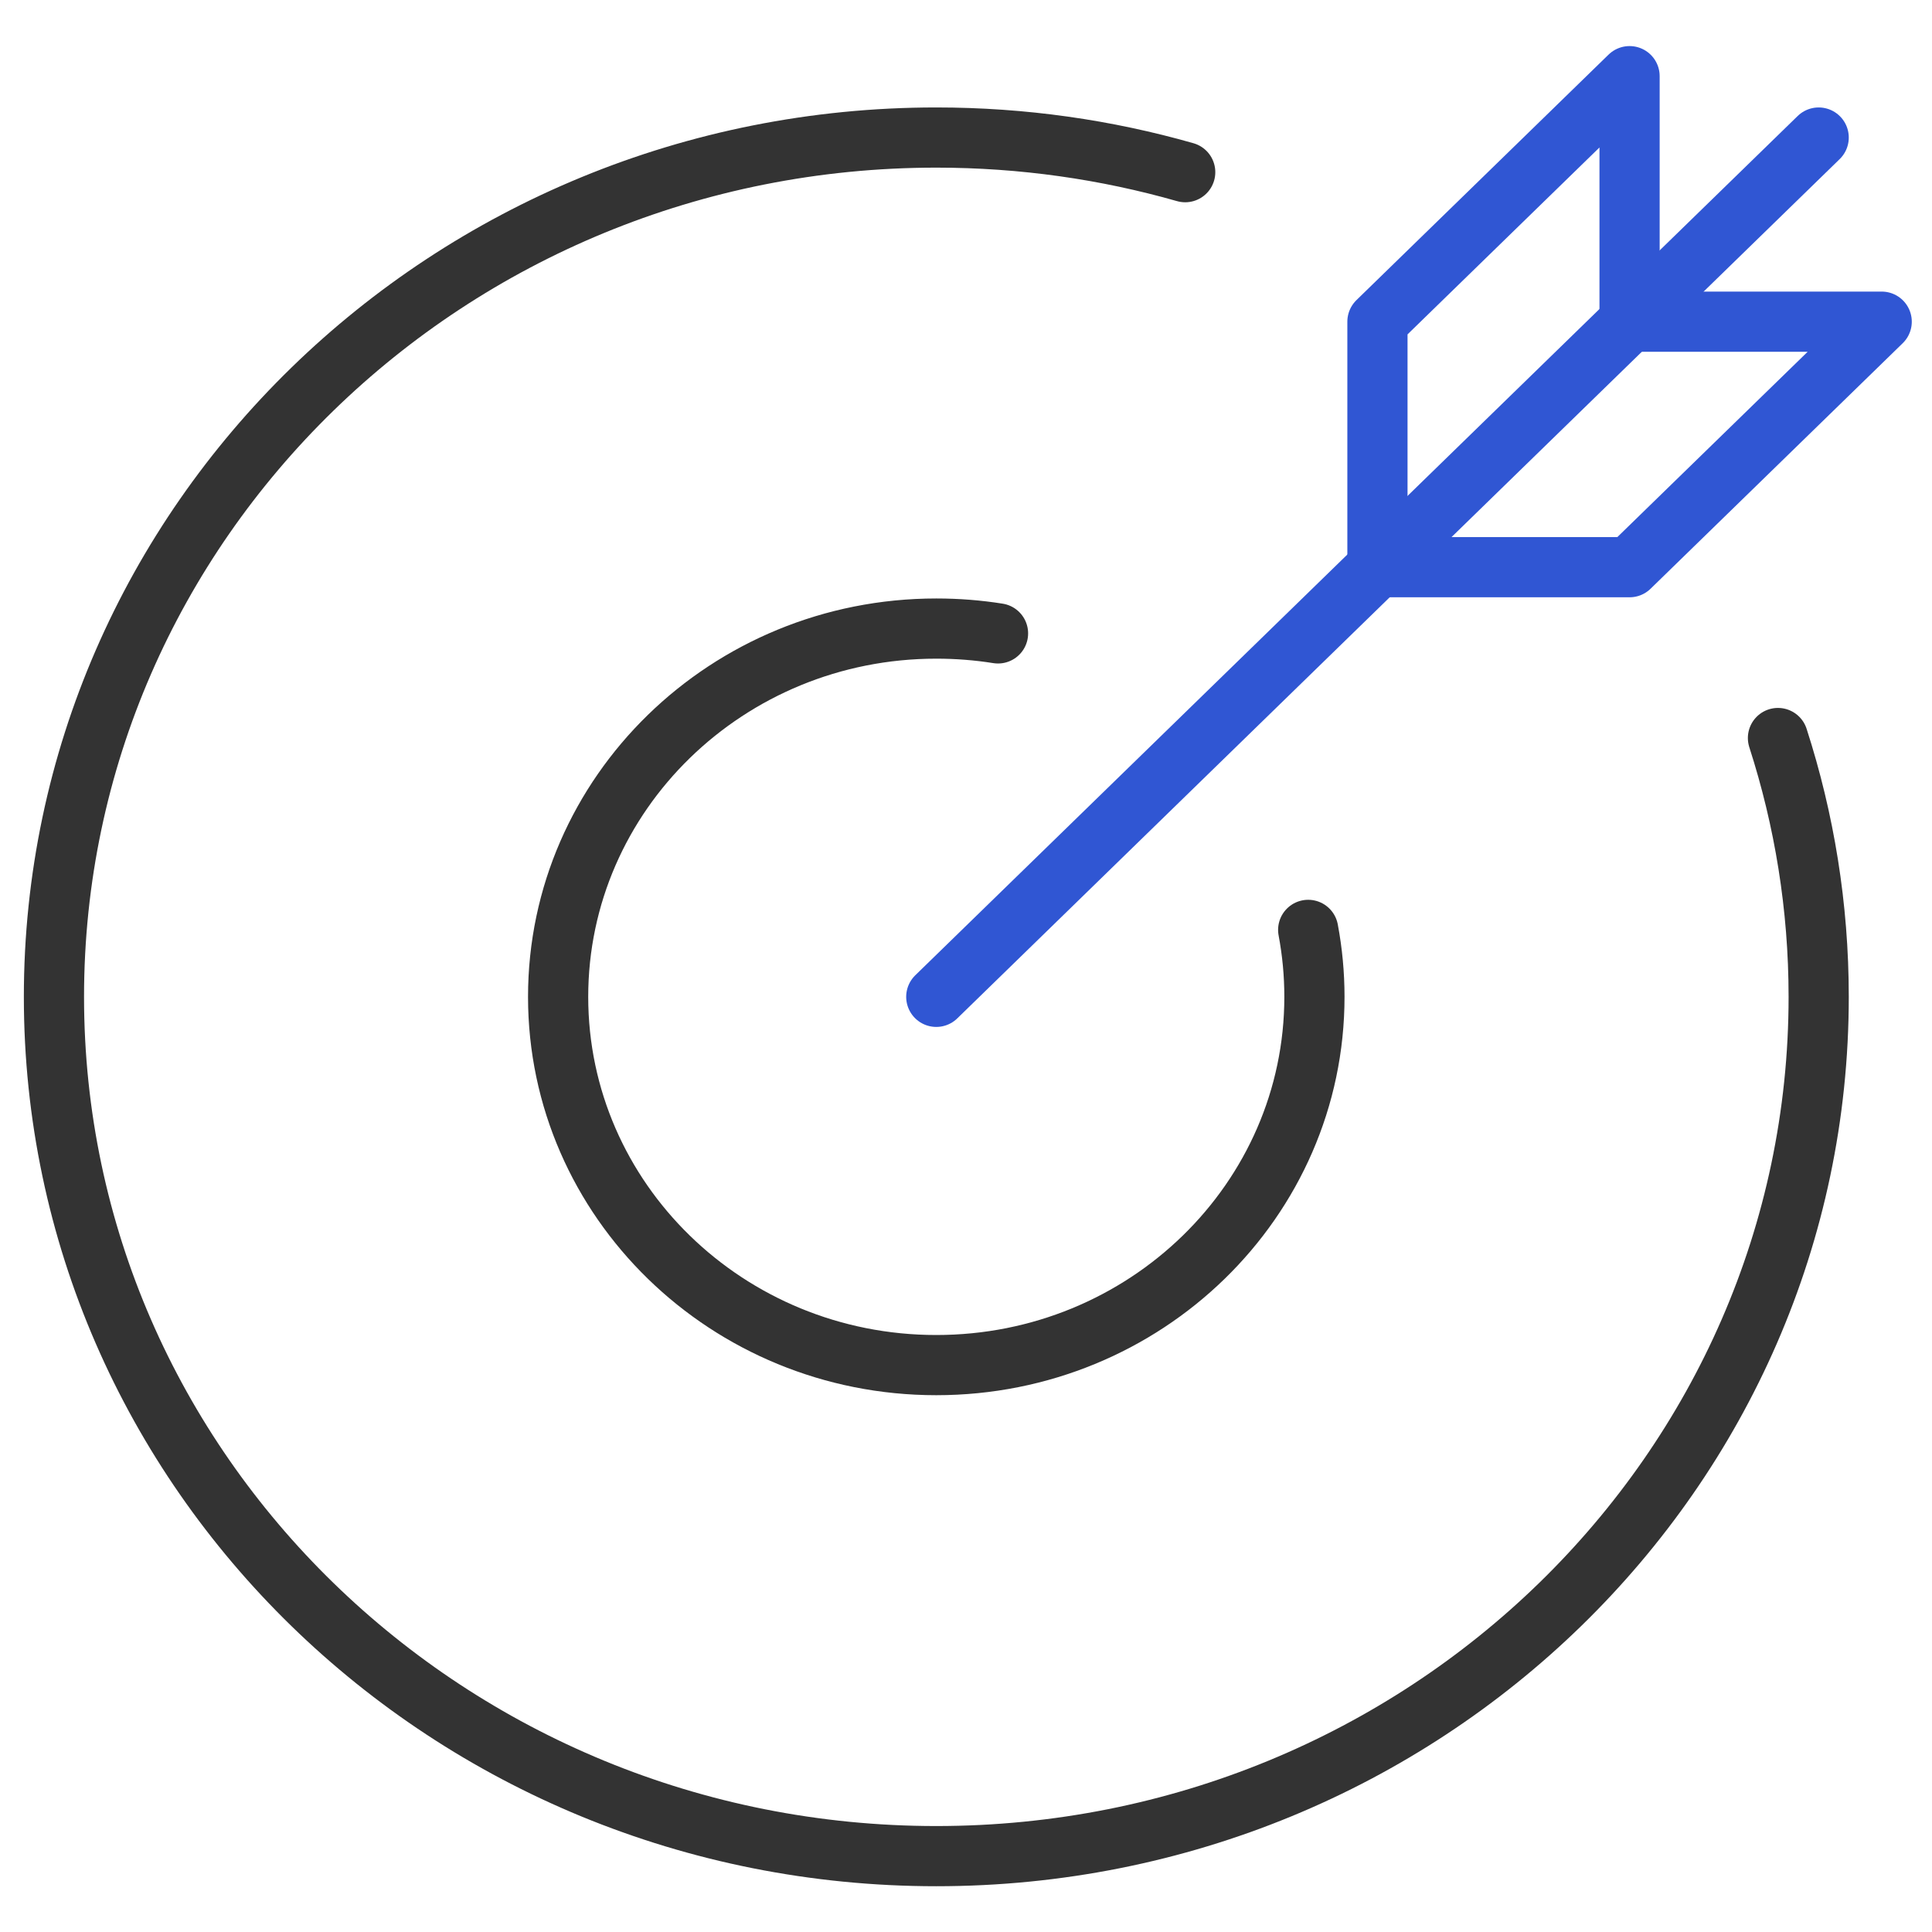 <?xml version="1.0" encoding="UTF-8"?>
<svg width="26px" height="26px" viewBox="0 0 26 26" version="1.1" xmlns="http://www.w3.org/2000/svg" xmlns:xlink="http://www.w3.org/1999/xlink">
    <title></title>
    <g id="页面-1" stroke="none" stroke-width="1" fill="none" fill-rule="evenodd" stroke-linecap="round" stroke-linejoin="round">
        <g id="0421首页" transform="translate(-310, -761)" stroke-width="0.81">
            <g id="编组" transform="translate(310.726, 762.025)">
                <path d="M23.201,8.907 C23.556,10.007 23.749,11.176 23.749,12.39 C23.749,18.776 18.432,23.954 11.874,23.954 C5.316,23.954 0,18.776 0,12.39 C0,6.003 5.316,0.826 11.874,0.826 C13.038,0.826 14.162,0.989 15.224,1.292" id="Stroke-3" stroke="#333333"></path>
                <path d="M16.879,11.489 C16.934,11.781 16.963,12.082 16.963,12.39 C16.963,15.127 14.685,17.346 11.874,17.346 C9.064,17.346 6.785,15.127 6.785,12.39 C6.785,9.653 9.064,7.434 11.874,7.434 C12.158,7.434 12.435,7.456 12.705,7.499" id="Stroke-5" stroke="#333333"></path>
                <line x1="11.874" y1="12.39" x2="23.749" y2="0.826" id="Stroke-7" stroke="#3056D3"></line>
                <polygon id="Stroke-9" stroke="#3056D3" points="21.204 3.304 21.204 0 17.811 3.304 17.811 6.608 21.204 6.608 24.597 3.304"></polygon>
            </g>
        </g>
    </g>
</svg>